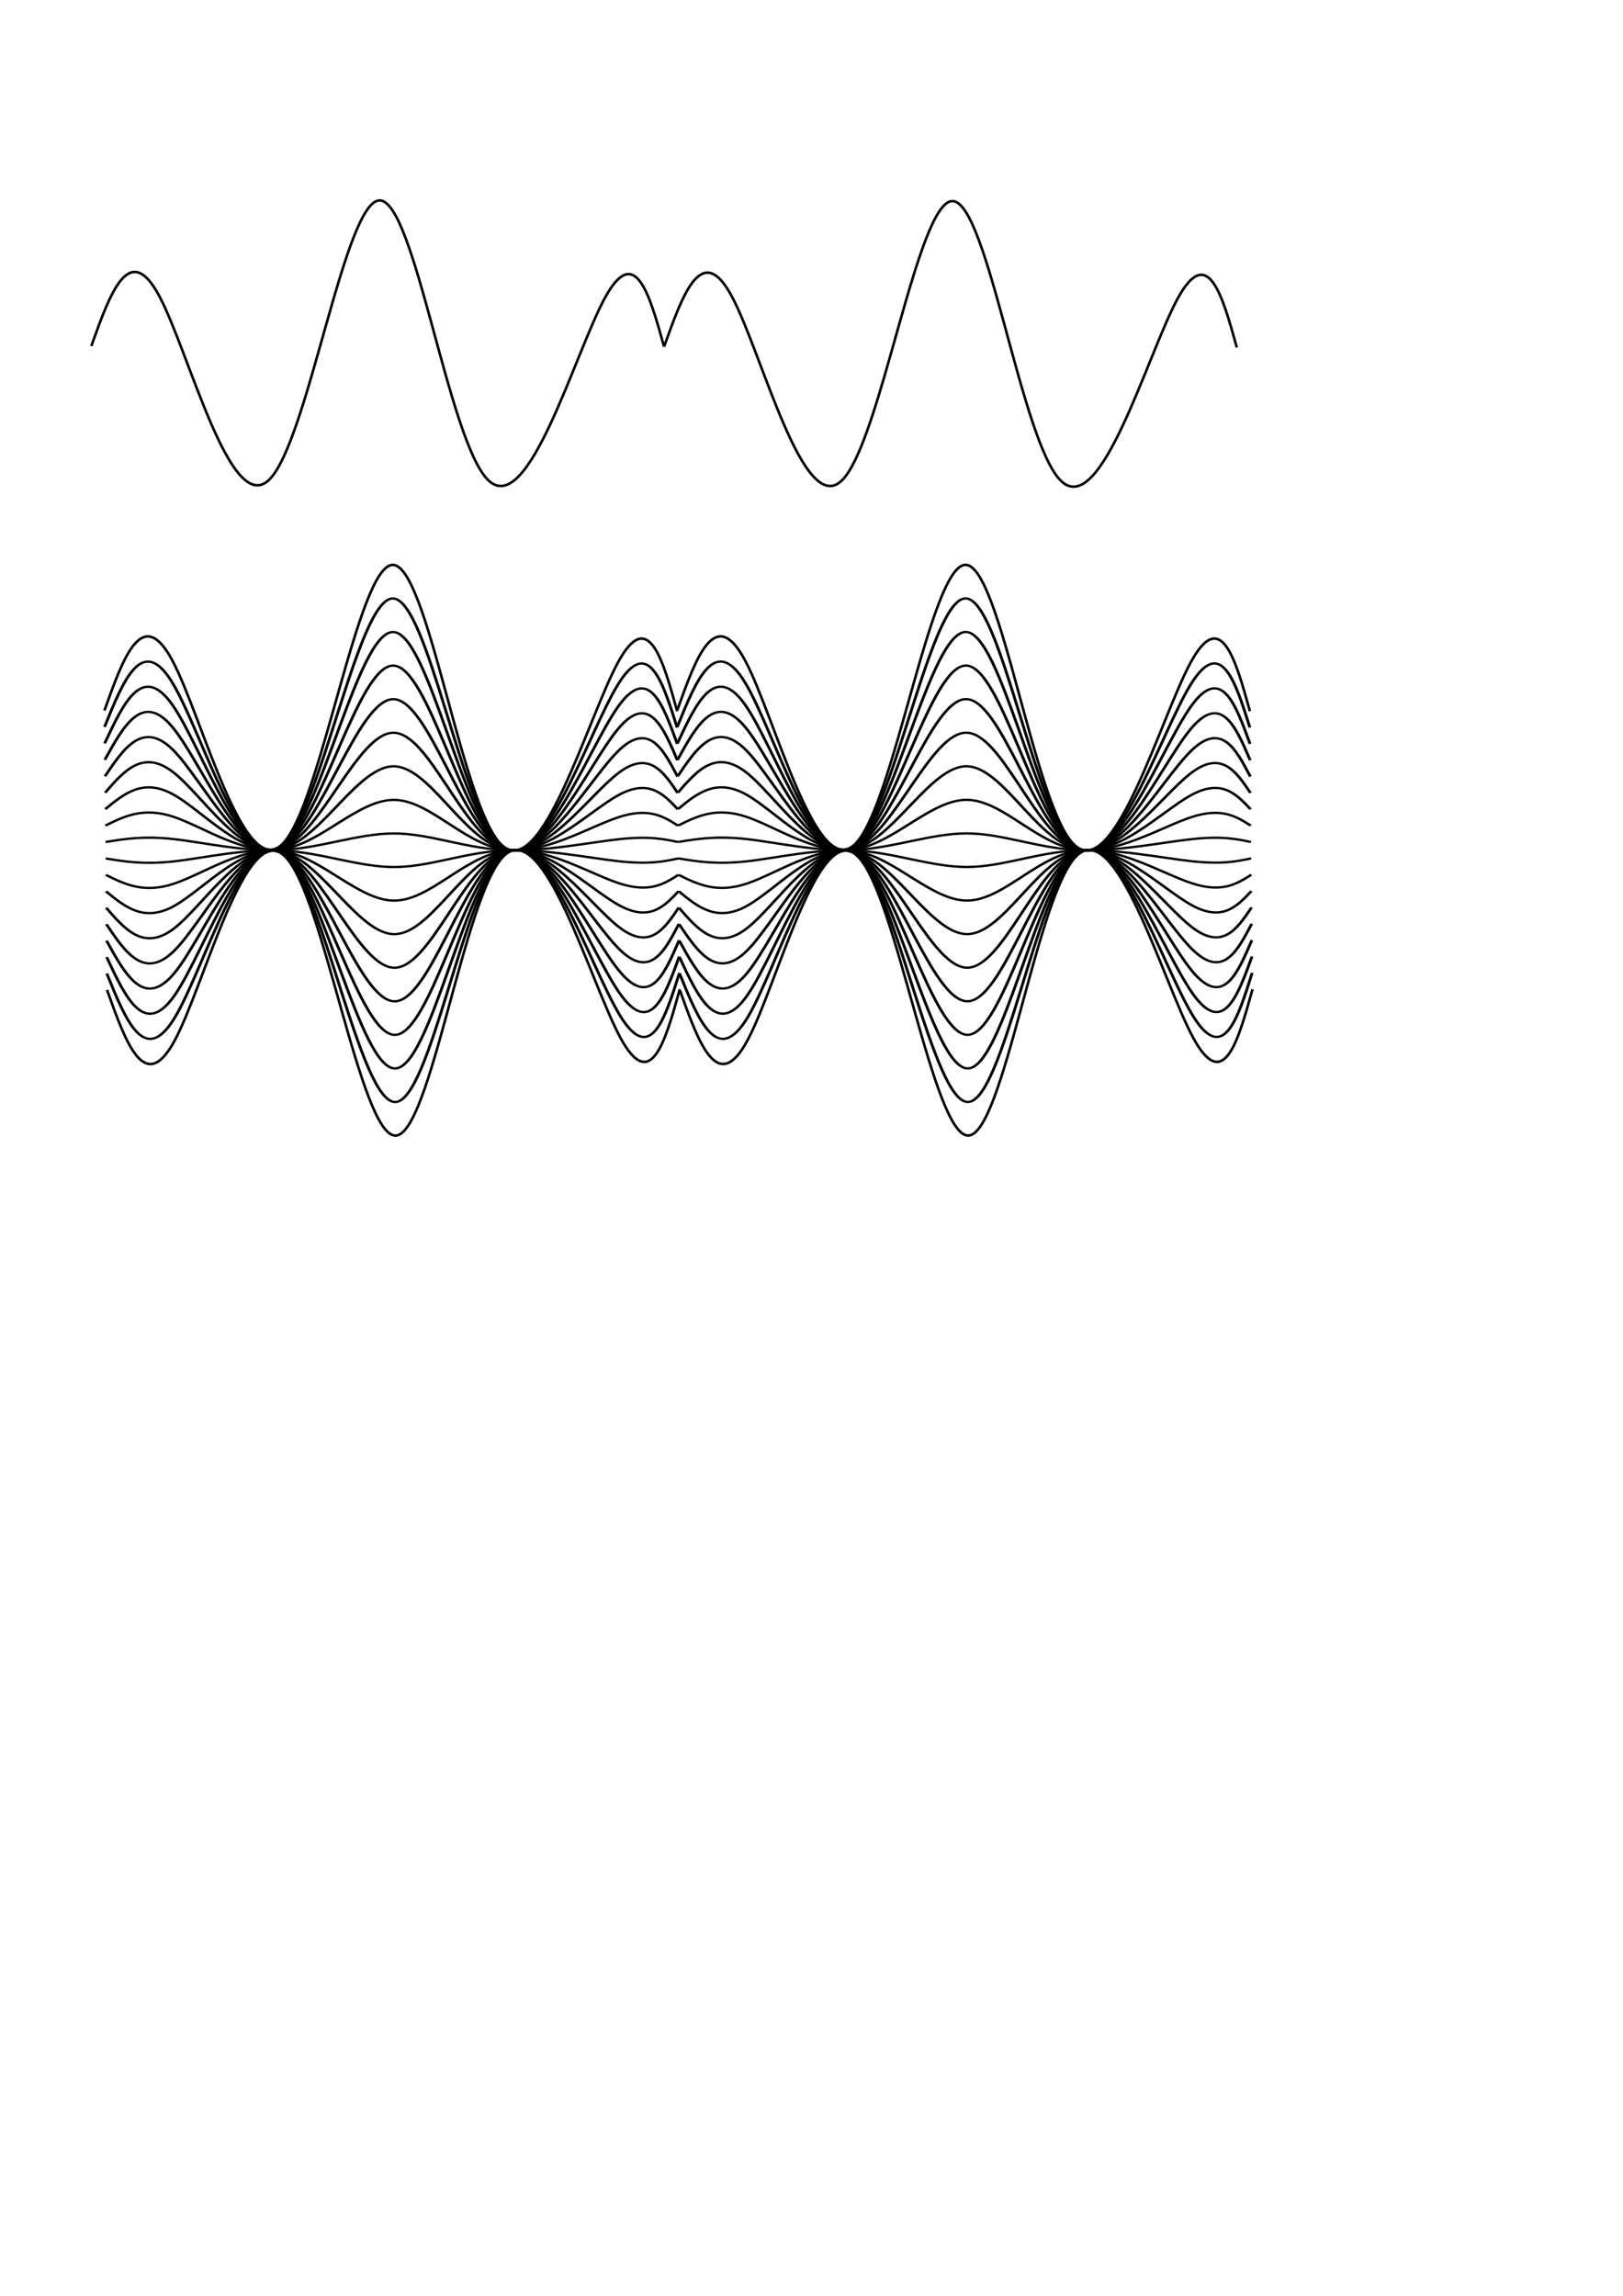 <?xml version="1.0" encoding="UTF-8" standalone="no"?>
<!-- Created with Inkscape (http://www.inkscape.org/) -->

<svg
   xmlns:dc="http://purl.org/dc/elements/1.1/"
   xmlns:cc="http://creativecommons.org/ns#"
   xmlns:rdf="http://www.w3.org/1999/02/22-rdf-syntax-ns#"
   xmlns:svg="http://www.w3.org/2000/svg"
   xmlns="http://www.w3.org/2000/svg"
   xmlns:sodipodi="http://sodipodi.sourceforge.net/DTD/sodipodi-0.dtd"
   xmlns:inkscape="http://www.inkscape.org/namespaces/inkscape"
   width="210mm"
   height="297mm"
   viewBox="0 0 210 297"
   version="1.1"
   id="svg6265"
   inkscape:version="0.92.3 (2405546, 2018-03-11)"
   sodipodi:docname="part3.svg">
  <sodipodi:namedview
     id="base"
     pagecolor="#ffffff"
     bordercolor="#666666"
     borderopacity="1.0"
     inkscape:pageopacity="0.0"
     inkscape:pageshadow="2"
     inkscape:zoom="1.8"
     inkscape:cx="333.55639"
     inkscape:cy="797.63135"
     inkscape:document-units="mm"
     inkscape:current-layer="layer1"
     showgrid="false"
     inkscape:window-width="1920"
     inkscape:window-height="1080"
     inkscape:window-x="0"
     inkscape:window-y="0"
     inkscape:window-maximized="1"
     showguides="false" />
  <defs
     id="defs6259">
    <inkscape:path-effect
       effect="bspline"
       id="path-effect2474"
       is_visible="true"
       weight="33.333"
       steps="2"
       helper_size="0"
       apply_no_weight="true"
       apply_with_weight="true"
       only_selected="false" />
    <inkscape:path-effect
       only_selected="false"
       apply_with_weight="true"
       apply_no_weight="true"
       helper_size="0"
       steps="2"
       weight="33.333"
       is_visible="true"
       id="path-effect7040"
       effect="bspline" />
    <inkscape:path-effect
       effect="bspline"
       id="path-effect7036"
       is_visible="true"
       weight="33.333"
       steps="2"
       helper_size="0"
       apply_no_weight="true"
       apply_with_weight="true"
       only_selected="false" />
    <inkscape:path-effect
       effect="bspline"
       id="path-effect6826"
       is_visible="true"
       weight="33.333"
       steps="2"
       helper_size="0"
       apply_no_weight="true"
       apply_with_weight="true"
       only_selected="false" />
    <inkscape:path-effect
       effect="bspline"
       id="path-effect6822"
       is_visible="true"
       weight="33.333"
       steps="2"
       helper_size="0"
       apply_no_weight="true"
       apply_with_weight="true"
       only_selected="false" />
    <inkscape:path-effect
       only_selected="false"
       apply_with_weight="true"
       apply_no_weight="true"
       helper_size="0"
       steps="2"
       weight="33.333"
       is_visible="true"
       id="path-effect37999"
       effect="bspline" />
    <inkscape:path-effect
       only_selected="false"
       apply_with_weight="true"
       apply_no_weight="true"
       helper_size="0"
       steps="2"
       weight="33.333"
       is_visible="true"
       id="path-effect37999-4"
       effect="bspline" />
  </defs>
  <g
     id="layer1"
     inkscape:groupmode="layer"
     inkscape:label="Layer 1">
    <path
       sodipodi:nodetypes="ccccccc"
       inkscape:original-d="m 13.512481,91.916086 c 2.452844,-6.87266 4.904513,-13.743717 7.355017,-20.613231 5.318869,21.406207 10.636584,42.814065 15.953141,64.223485 4.731859,-31.22526 9.462548,-62.448841 14.192077,-93.670883 4.352017,31.222042 8.702867,62.445623 13.052572,93.670883 5.975251,-21.27022 11.948741,-42.536808 17.921386,-63.80287 1.878679,6.759582 3.756194,13.520707 5.632553,20.283432"
       inkscape:path-effect="#path-effect37999"
       inkscape:connector-curvature="0"
       id="path37997"
       d="m 13.512,91.916 c 2.452,-6.873 4.904,-13.744 8.788,-6.475 3.884,7.269 9.202,28.676 14.226,23.768 5.024,-4.908 9.755,-36.132 14.296,-36.132 4.541,1.63e-4 8.891,31.224 14.054,36.201 5.163,4.977 11.136,-16.289 15.062,-23.542 3.925,-7.253 5.803,-0.492 7.681,6.27"
       style="fill:none;stroke:#000000;stroke-width:0.332;stroke-linecap:butt;stroke-linejoin:miter;stroke-miterlimit:4;stroke-dasharray:none;stroke-opacity:1" />
    <path
       style="fill:none;stroke:#000000;stroke-width:0.332;stroke-linecap:butt;stroke-linejoin:miter;stroke-miterlimit:4;stroke-dasharray:none;stroke-opacity:1"
       d="m 13.849,128.069 c 2.452,6.873 4.904,13.744 8.788,6.475 3.884,-7.269 9.202,-28.676 14.226,-23.768 5.024,4.908 9.755,36.132 14.296,36.132 4.541,-1.6e-4 8.891,-31.224 14.054,-36.201 5.163,-4.977 11.136,16.289 15.062,23.542 3.925,7.253 5.803,0.492 7.681,-6.271"
       id="path6824"
       inkscape:connector-curvature="0"
       inkscape:path-effect="#path-effect6826"
       inkscape:original-d="m 13.849055,128.06881 c 2.452844,6.87266 4.904513,13.74371 7.355017,20.61322 5.318868,-21.4062 10.636584,-42.81407 15.95314,-64.223479 4.731859,31.225249 9.462548,62.448839 14.192078,93.670879 4.352017,-31.22204 8.702866,-62.44563 13.052571,-93.670879 5.975251,21.270209 11.948741,42.536819 17.921387,63.802869 1.878679,-6.75958 3.756193,-13.5207 5.632553,-20.28343"
       sodipodi:nodetypes="ccccccc" />
    <g
       id="g6976"
       transform="matrix(1.259,0,0,1,-17.154,40.633)">
      <path
         id="path6944"
         style="fill:none;stroke:#000000;stroke-width:0.296;stroke-linecap:butt;stroke-linejoin:miter;stroke-miterlimit:4;stroke-dasharray:none;stroke-opacity:1"
         d="m 24.368,53.41 c 1.947,-6.064 3.894,-12.127 6.979,-5.714 8.8e-5,2.09e-4 1.77e-4,4.18e-4 2.66e-4,6.27e-4 3.084,6.414 7.307,25.302 11.297,20.971 1.14e-4,-1.41e-4 2.29e-4,-2.81e-4 3.44e-4,-4.23e-4 3.99,-4.332 7.746,-31.88 11.352,-31.88 2.07e-4,0 4.14e-4,1e-6 6.21e-4,1e-6 3.605,0.004 7.06,27.551 11.16,31.942 7e-6,-9e-6 1.4e-5,-1.8e-5 2.2e-5,-2.7e-5 4.1,4.392 8.843,-14.373 11.96,-20.773 8.9e-5,-2.08e-4 1.79e-4,-4.16e-4 2.68e-4,-6.24e-4 3.117,-6.399 4.608,-0.433 6.099,5.533"
         inkscape:connector-curvature="0" />
      <path
         id="path6946"
         style="fill:none;stroke:#000000;stroke-width:0.296;stroke-linecap:butt;stroke-linejoin:miter;stroke-miterlimit:4;stroke-dasharray:none;stroke-opacity:1"
         d="m 24.383,55.537 c 1.947,-5.256 3.894,-10.51 6.979,-4.952 8.3e-5,1.96e-4 1.66e-4,3.92e-4 2.49e-4,5.88e-4 3.084,5.559 7.307,21.928 11.297,18.175 1.07e-4,-1.32e-4 2.14e-4,-2.64e-4 3.22e-4,-3.97e-4 3.99,-3.755 7.746,-27.63 11.352,-27.63 1.94e-4,0 3.88e-4,0 5.82e-4,0 3.605,0.003 7.06,23.877 11.16,27.683 1.4e-5,-1.8e-5 2.9e-5,-3.6e-5 4.4e-5,-5.4e-5 4.1,3.806 8.843,-12.456 11.96,-18.003 8.3e-5,-1.95e-4 1.67e-4,-3.91e-4 2.51e-4,-5.86e-4 3.117,-5.545 4.608,-0.375 6.099,4.796"
         inkscape:connector-curvature="0" />
      <path
         id="path6948"
         style="fill:none;stroke:#000000;stroke-width:0.296;stroke-linecap:butt;stroke-linejoin:miter;stroke-miterlimit:4;stroke-dasharray:none;stroke-opacity:1"
         d="m 24.399,57.663 c 1.947,-4.447 3.894,-8.893 6.979,-4.19 7.8e-5,1.82e-4 1.55e-4,3.65e-4 2.33e-4,5.48e-4 3.084,4.704 7.307,18.555 11.297,15.379 1.01e-4,-1.23e-4 2.01e-4,-2.46e-4 3.01e-4,-3.7e-4 3.99,-3.177 7.746,-23.379 11.352,-23.379 1.82e-4,0 3.63e-4,0 5.44e-4,1e-6 3.605,0.003 7.06,20.204 11.16,23.424 2.2e-5,-2.7e-5 4.4e-5,-5.4e-5 6.7e-5,-8.1e-5 4.1,3.221 8.843,-10.54 11.96,-15.233 7.9e-5,-1.82e-4 1.57e-4,-3.64e-4 2.35e-4,-5.46e-4 3.117,-4.692 4.608,-0.318 6.099,4.058"
         inkscape:connector-curvature="0" />
      <path
         id="path6950"
         style="fill:none;stroke:#000000;stroke-width:0.296;stroke-linecap:butt;stroke-linejoin:miter;stroke-miterlimit:4;stroke-dasharray:none;stroke-opacity:1"
         d="m 24.415,59.79 c 1.947,-3.639 3.894,-7.276 6.979,-3.428 7.2e-5,1.7e-4 1.44e-4,3.39e-4 2.16e-4,5.09e-4 3.084,3.849 7.307,15.181 11.297,12.583 9.3e-5,-1.15e-4 1.86e-4,-2.29e-4 2.79e-4,-3.44e-4 3.99,-2.6 7.746,-19.128 11.352,-19.128 1.68e-4,0 3.37e-4,0 5.05e-4,0 3.605,0.003 7.06,16.53 11.16,19.165 2.9e-5,-3.6e-5 5.9e-5,-7.1e-5 8.8e-5,-1.07e-4 4.1,2.636 8.843,-8.624 11.96,-12.463 7.3e-5,-1.69e-4 1.46e-4,-3.39e-4 2.18e-4,-5.08e-4 3.117,-3.839 4.608,-0.26 6.099,3.32"
         inkscape:connector-curvature="0" />
      <path
         id="path6952"
         style="fill:none;stroke:#000000;stroke-width:0.296;stroke-linecap:butt;stroke-linejoin:miter;stroke-miterlimit:4;stroke-dasharray:none;stroke-opacity:1"
         d="m 24.431,61.916 c 1.947,-2.83 3.894,-5.659 6.979,-2.666 6.6e-5,1.57e-4 1.33e-4,3.13e-4 1.99e-4,4.7e-4 3.084,2.993 7.307,11.807 11.297,9.786 8.6e-5,-1.05e-4 1.72e-4,-2.11e-4 2.58e-4,-3.17e-4 3.99,-2.022 7.746,-14.877 11.352,-14.877 1.55e-4,0 3.11e-4,0 4.66e-4,0 3.605,0.003 7.06,12.857 11.16,14.906 3.7e-5,-4.4e-5 7.3e-5,-8.9e-5 1.1e-4,-1.34e-4 4.1,2.05 8.843,-6.707 11.96,-9.694 6.7e-5,-1.56e-4 1.34e-4,-3.12e-4 2.01e-4,-4.68e-4 3.117,-2.986 4.608,-0.202 6.099,2.582"
         inkscape:connector-curvature="0" />
      <path
         id="path6954"
         style="fill:none;stroke:#000000;stroke-width:0.296;stroke-linecap:butt;stroke-linejoin:miter;stroke-miterlimit:4;stroke-dasharray:none;stroke-opacity:1"
         d="m 24.446,64.043 c 1.947,-2.021 3.894,-4.042 6.979,-1.905 6e-5,1.44e-4 1.21e-4,2.87e-4 1.82e-4,4.31e-4 3.084,2.138 7.307,8.434 11.297,6.99 7.8e-5,-9.7e-5 1.57e-4,-1.94e-4 2.36e-4,-2.91e-4 3.99,-1.444 7.746,-10.627 11.352,-10.627 1.42e-4,0 2.84e-4,10e-7 4.27e-4,10e-7 3.605,0.003 7.06,9.184 11.16,10.647 4.4e-5,-5.4e-5 8.8e-5,-1.07e-4 1.32e-4,-1.61e-4 4.1,1.465 8.843,-4.791 11.96,-6.924 6.1e-5,-1.43e-4 1.23e-4,-2.87e-4 1.84e-4,-4.3e-4 3.117,-2.133 4.608,-0.144 6.099,1.845"
         inkscape:connector-curvature="0" />
      <path
         id="path6956"
         style="fill:none;stroke:#000000;stroke-width:0.296;stroke-linecap:butt;stroke-linejoin:miter;stroke-miterlimit:4;stroke-dasharray:none;stroke-opacity:1"
         d="m 24.462,66.17 c 1.947,-1.213 3.894,-2.425 6.979,-1.143 5.6e-5,1.3e-4 1.11e-4,2.61e-4 1.66e-4,3.91e-4 3.084,1.283 7.307,5.06 11.297,4.194 7.2e-5,-8.8e-5 1.44e-4,-1.76e-4 2.15e-4,-2.64e-4 3.99,-0.867 7.746,-6.376 11.352,-6.376 1.3e-4,0 2.59e-4,0 3.89e-4,0 3.605,0.002 7.06,5.51 11.16,6.388 5.2e-5,-6.2e-5 1.03e-4,-1.25e-4 1.55e-4,-1.88e-4 4.1,0.879 8.843,-2.874 11.96,-4.154 5.6e-5,-1.3e-4 1.12e-4,-2.6e-4 1.68e-4,-3.9e-4 3.117,-1.279 4.608,-0.086 6.099,1.107"
         inkscape:connector-curvature="0" />
      <path
         id="path6958"
         style="fill:none;stroke:#000000;stroke-width:0.296;stroke-linecap:butt;stroke-linejoin:miter;stroke-miterlimit:4;stroke-dasharray:none;stroke-opacity:1"
         d="m 24.478,68.296 c 1.947,-0.404 3.894,-0.808 6.979,-0.381 5e-5,1.17e-4 1e-4,2.35e-4 1.5e-4,3.52e-4 3.084,0.428 7.307,1.686 11.297,1.398 6.5e-5,-8e-5 1.29e-4,-1.59e-4 1.94e-4,-2.38e-4 3.99,-0.289 7.746,-2.125 11.352,-2.125 1.17e-4,0 2.33e-4,0 3.5e-4,0 3.605,0.002 7.06,1.837 11.16,2.129 5.9e-5,-7.1e-5 1.18e-4,-1.43e-4 1.77e-4,-2.14e-4 4.1,0.294 8.843,-0.958 11.96,-1.385 5e-5,-1.17e-4 1.01e-4,-2.35e-4 1.51e-4,-3.52e-4 3.117,-0.426 4.608,-0.028 6.099,0.369"
         inkscape:connector-curvature="0" />
      <path
         id="path6960"
         style="fill:none;stroke:#000000;stroke-width:0.296;stroke-linecap:butt;stroke-linejoin:miter;stroke-miterlimit:4;stroke-dasharray:none;stroke-opacity:1"
         d="m 24.493,70.423 c 1.947,0.404 3.894,0.808 6.979,0.381 4.4e-5,1.05e-4 8.8e-5,2.09e-4 1.33e-4,3.13e-4 3.084,-0.427 7.307,-1.687 11.297,-1.398 5.7e-5,-7e-5 1.14e-4,-1.41e-4 1.72e-4,-2.11e-4 3.99,0.288 7.746,2.126 11.352,2.126 1.03e-4,0 2.07e-4,0 3.11e-4,0 3.605,0.002 7.06,-1.837 11.16,-2.129 6.6e-5,-8.1e-5 1.32e-4,-1.61e-4 1.99e-4,-2.42e-4 4.1,-0.292 8.843,0.959 11.96,1.385 4.5e-5,-1.04e-4 8.9e-5,-2.08e-4 1.34e-4,-3.12e-4 3.117,0.427 4.608,0.029 6.099,-0.369"
         inkscape:connector-curvature="0" />
      <path
         id="path6962"
         style="fill:none;stroke:#000000;stroke-width:0.296;stroke-linecap:butt;stroke-linejoin:miter;stroke-miterlimit:4;stroke-dasharray:none;stroke-opacity:1"
         d="m 24.509,72.55 c 1.947,1.213 3.894,2.425 6.979,1.143 3.8e-5,9.2e-5 7.7e-5,1.83e-4 1.16e-4,2.74e-4 3.084,-1.282 7.307,-5.061 11.297,-4.195 5e-5,-6.2e-5 10e-5,-1.24e-4 1.5e-4,-1.85e-4 3.99,0.866 7.746,6.376 11.352,6.376 9e-5,0 1.81e-4,0 2.71e-4,0 3.606,0.002 7.06,-5.51 11.16,-6.388 7.3e-5,-8.9e-5 1.47e-4,-1.79e-4 2.2e-4,-2.68e-4 4.1,-0.877 8.843,2.875 11.96,4.155 3.9e-5,-9.1e-5 7.8e-5,-1.83e-4 1.17e-4,-2.74e-4 3.117,1.28 4.608,0.087 6.099,-1.106"
         inkscape:connector-curvature="0" />
      <path
         id="path6964"
         style="fill:none;stroke:#000000;stroke-width:0.296;stroke-linecap:butt;stroke-linejoin:miter;stroke-miterlimit:4;stroke-dasharray:none;stroke-opacity:1"
         d="m 24.525,74.676 c 1.947,2.021 3.894,4.042 6.979,1.905 3.4e-5,7.8e-5 6.7e-5,1.56e-4 10e-5,2.34e-4 3.084,-2.138 7.307,-8.435 11.297,-6.991 4.3e-5,-5.3e-5 8.6e-5,-1.06e-4 1.29e-4,-1.58e-4 3.99,1.443 7.746,10.627 11.352,10.627 7.8e-5,0 1.56e-4,0 2.33e-4,0 3.606,0.001 7.06,-9.183 11.16,-10.647 8.1e-5,-9.8e-5 1.62e-4,-1.96e-4 2.43e-4,-2.95e-4 4.1,-1.463 8.843,4.791 11.96,6.924 3.4e-5,-7.8e-5 6.8e-5,-1.56e-4 1.01e-4,-2.34e-4 3.117,2.134 4.608,0.145 6.099,-1.844"
         inkscape:connector-curvature="0" />
      <path
         id="path6966"
         style="fill:none;stroke:#000000;stroke-width:0.296;stroke-linecap:butt;stroke-linejoin:miter;stroke-miterlimit:4;stroke-dasharray:none;stroke-opacity:1"
         d="m 24.541,76.803 c 1.947,2.83 3.894,5.659 6.979,2.666 2.8e-5,6.5e-5 5.6e-5,1.3e-4 8.3e-5,1.96e-4 3.084,-2.993 7.307,-11.808 11.297,-9.787 3.6e-5,-4.4e-5 7.2e-5,-8.8e-5 1.08e-4,-1.33e-4 3.99,2.021 7.746,14.878 11.352,14.878 6.5e-5,0 1.3e-4,0 1.94e-4,0 3.606,0.001 7.06,-12.857 11.16,-14.906 8.8e-5,-1.08e-4 1.77e-4,-2.15e-4 2.65e-4,-3.22e-4 4.1,-2.048 8.843,6.708 11.96,9.694 2.8e-5,-6.5e-5 5.6e-5,-1.31e-4 8.4e-5,-1.96e-4 3.117,2.987 4.608,0.203 6.099,-2.582"
         inkscape:connector-curvature="0" />
      <path
         id="path6968"
         style="fill:none;stroke:#000000;stroke-width:0.296;stroke-linecap:butt;stroke-linejoin:miter;stroke-miterlimit:4;stroke-dasharray:none;stroke-opacity:1"
         d="m 24.556,78.929 c 1.947,3.639 3.894,7.276 6.979,3.428 2.2e-5,5.2e-5 4.4e-5,1.04e-4 6.6e-5,1.57e-4 3.084,-3.848 7.307,-15.182 11.297,-12.583 2.9e-5,-3.5e-5 5.7e-5,-7e-5 8.6e-5,-1.06e-4 3.99,2.598 7.746,19.129 11.352,19.129 5.2e-5,0 1.04e-4,0 1.55e-4,0 3.606,8.45e-4 7.06,-16.53 11.16,-19.165 9.6e-5,-1.16e-4 1.91e-4,-2.32e-4 2.87e-4,-3.49e-4 4.1,-2.634 8.843,8.624 11.96,12.464 2.2e-5,-5.2e-5 4.5e-5,-1.04e-4 6.7e-5,-1.56e-4 3.117,3.84 4.608,0.261 6.099,-3.32"
         inkscape:connector-curvature="0" />
      <path
         id="path6970"
         style="fill:none;stroke:#000000;stroke-width:0.296;stroke-linecap:butt;stroke-linejoin:miter;stroke-miterlimit:4;stroke-dasharray:none;stroke-opacity:1"
         d="m 24.572,81.056 c 1.947,4.447 3.894,8.893 6.979,4.19 1.6e-5,3.9e-5 3.3e-5,7.9e-5 5e-5,1.18e-4 3.084,-4.703 7.307,-18.555 11.297,-15.38 2.1e-5,-2.7e-5 4.3e-5,-5.3e-5 6.4e-5,-8e-5 3.99,3.176 7.746,23.379 11.352,23.379 3.9e-5,0 7.7e-5,0 1.16e-4,0 3.606,6.08e-4 7.061,-20.204 11.16,-23.424 1.03e-4,-1.25e-4 2.06e-4,-2.5e-4 3.09e-4,-3.75e-4 4.1,-3.219 8.843,10.541 11.96,15.234 1.6e-5,-3.9e-5 3.3e-5,-7.9e-5 5e-5,-1.18e-4 3.117,4.693 4.608,0.318 6.099,-4.057"
         inkscape:connector-curvature="0" />
      <path
         id="path6972"
         style="fill:none;stroke:#000000;stroke-width:0.296;stroke-linecap:butt;stroke-linejoin:miter;stroke-miterlimit:4;stroke-dasharray:none;stroke-opacity:1"
         d="m 24.588,83.183 c 1.947,5.256 3.894,10.51 6.979,4.952 1.2e-5,2.6e-5 2.3e-5,5.2e-5 3.4e-5,7.8e-5 3.084,-5.558 7.307,-21.929 11.297,-18.176 1.5e-5,-1.8e-5 2.9e-5,-3.5e-5 4.3e-5,-5.3e-5 3.99,3.753 7.746,27.63 11.352,27.63 2.6e-5,0 5.2e-5,0 7.8e-5,0 3.606,3.73e-4 7.061,-23.877 11.16,-27.683 1.11e-4,-1.34e-4 2.21e-4,-2.68e-4 3.32e-4,-4.02e-4 4.1,-3.805 8.843,12.457 11.96,18.003 1.2e-5,-2.6e-5 2.3e-5,-5.2e-5 3.4e-5,-7.8e-5 3.117,5.547 4.608,0.376 6.099,-4.795"
         inkscape:connector-curvature="0" />
      <path
         id="path6974"
         style="fill:none;stroke:#000000;stroke-width:0.296;stroke-linecap:butt;stroke-linejoin:miter;stroke-miterlimit:4;stroke-dasharray:none;stroke-opacity:1"
         d="m 24.604,85.309 c 1.947,6.064 3.894,12.127 6.979,5.714 6e-6,1.3e-5 1.1e-5,2.6e-5 1.7e-5,3.9e-5 3.084,-6.413 7.307,-25.303 11.297,-20.972 7e-6,-9e-6 1.5e-5,-1.8e-5 2.2e-5,-2.7e-5 3.99,4.331 7.746,31.881 11.352,31.881 1.3e-5,0 2.6e-5,0 3.9e-5,0 3.606,1.3e-4 7.061,-27.55 11.16,-31.942 1.18e-4,-1.43e-4 2.36e-4,-2.86e-4 3.54e-4,-4.29e-4 4.1,-4.39 8.843,14.373 11.96,20.773 6e-6,-1.3e-5 1.1e-5,-2.7e-5 1.7e-5,-4e-5 3.117,6.4 4.608,0.434 6.099,-5.533"
         inkscape:connector-curvature="0" />
    </g>
    <path
       style="fill:none;stroke:#000000;stroke-width:0.332;stroke-linecap:butt;stroke-linejoin:miter;stroke-miterlimit:4;stroke-dasharray:none;stroke-opacity:1"
       d="m 87.619,91.911 c 2.452,-6.873 4.904,-13.744 8.788,-6.475 3.884,7.269 9.202,28.676 14.226,23.768 5.024,-4.908 9.755,-36.132 14.296,-36.132 4.541,1.62e-4 8.891,31.224 14.054,36.201 5.163,4.977 11.136,-16.289 15.062,-23.542 3.925,-7.253 5.803,-0.492 7.681,6.271"
       id="path7034"
       inkscape:connector-curvature="0"
       inkscape:path-effect="#path-effect7036"
       inkscape:original-d="m 87.619227,91.910744 c 2.452847,-6.87266 4.904517,-13.743717 7.355018,-20.613231 5.318865,21.406209 10.636575,42.814067 15.953135,64.223487 4.73186,-31.22526 9.46254,-62.448843 14.19208,-93.670885 4.35202,31.222042 8.70287,62.445625 13.05257,93.670885 5.97525,-21.27022 11.94875,-42.536818 17.92139,-63.802872 1.87868,6.759582 3.75619,13.520707 5.63255,20.283434"
       sodipodi:nodetypes="ccccccc" />
    <path
       sodipodi:nodetypes="ccccccc"
       inkscape:original-d="m 87.955801,128.06346 c 2.452843,6.87266 4.904513,13.74372 7.355014,20.61323 5.318865,-21.4062 10.636585,-42.81407 15.953135,-64.223481 4.73187,31.225251 9.46256,62.448841 14.19208,93.670881 4.35202,-31.22204 8.70287,-62.44563 13.05257,-93.670881 5.97525,21.270211 11.94875,42.536811 17.92139,63.802871 1.87868,-6.75958 3.7562,-13.52071 5.63256,-20.28344"
       inkscape:path-effect="#path-effect7040"
       inkscape:connector-curvature="0"
       id="path7038"
       d="m 87.956,128.063 c 2.452,6.873 4.904,13.744 8.788,6.475 3.884,-7.269 9.202,-28.676 14.226,-23.768 5.024,4.908 9.755,36.132 14.296,36.132 4.541,-1.6e-4 8.891,-31.224 14.054,-36.201 5.163,-4.977 11.136,16.289 15.062,23.542 3.925,7.253 5.803,0.492 7.681,-6.271"
       style="fill:none;stroke:#000000;stroke-width:0.332;stroke-linecap:butt;stroke-linejoin:miter;stroke-miterlimit:4;stroke-dasharray:none;stroke-opacity:1" />
    <g
       id="g7074"
       transform="matrix(1.259,0,0,1,56.953,40.627)">
      <path
         d="m 24.368,53.41 c 1.947,-6.064 3.894,-12.127 6.979,-5.714 8.8e-5,2.09e-4 1.77e-4,4.18e-4 2.66e-4,6.27e-4 3.084,6.414 7.307,25.302 11.297,20.971 1.14e-4,-1.41e-4 2.29e-4,-2.81e-4 3.44e-4,-4.23e-4 3.99,-4.332 7.746,-31.88 11.352,-31.88 2.07e-4,0 4.14e-4,1e-6 6.21e-4,1e-6 3.605,0.004 7.06,27.551 11.16,31.942 7e-6,-9e-6 1.4e-5,-1.8e-5 2.2e-5,-2.7e-5 4.1,4.392 8.843,-14.373 11.96,-20.773 8.9e-5,-2.08e-4 1.79e-4,-4.16e-4 2.68e-4,-6.24e-4 3.117,-6.399 4.608,-0.433 6.099,5.533"
         style="fill:none;stroke:#000000;stroke-width:0.296;stroke-linecap:butt;stroke-linejoin:miter;stroke-miterlimit:4;stroke-dasharray:none;stroke-opacity:1"
         id="path7042"
         inkscape:connector-curvature="0" />
      <path
         d="m 24.383,55.537 c 1.947,-5.256 3.894,-10.51 6.979,-4.952 8.3e-5,1.96e-4 1.66e-4,3.92e-4 2.49e-4,5.88e-4 3.084,5.559 7.307,21.928 11.297,18.175 1.07e-4,-1.32e-4 2.14e-4,-2.64e-4 3.22e-4,-3.97e-4 3.99,-3.755 7.746,-27.63 11.352,-27.63 1.94e-4,0 3.88e-4,0 5.82e-4,0 3.605,0.003 7.06,23.877 11.16,27.683 1.4e-5,-1.8e-5 2.9e-5,-3.6e-5 4.4e-5,-5.4e-5 4.1,3.806 8.843,-12.456 11.96,-18.003 8.3e-5,-1.95e-4 1.67e-4,-3.91e-4 2.51e-4,-5.86e-4 3.117,-5.545 4.608,-0.375 6.099,4.796"
         style="fill:none;stroke:#000000;stroke-width:0.296;stroke-linecap:butt;stroke-linejoin:miter;stroke-miterlimit:4;stroke-dasharray:none;stroke-opacity:1"
         id="path7044"
         inkscape:connector-curvature="0" />
      <path
         d="m 24.399,57.663 c 1.947,-4.447 3.894,-8.893 6.979,-4.19 7.8e-5,1.82e-4 1.55e-4,3.65e-4 2.33e-4,5.48e-4 3.084,4.704 7.307,18.555 11.297,15.379 1.01e-4,-1.23e-4 2.01e-4,-2.46e-4 3.01e-4,-3.7e-4 3.99,-3.177 7.746,-23.379 11.352,-23.379 1.82e-4,0 3.63e-4,0 5.44e-4,1e-6 3.605,0.003 7.06,20.204 11.16,23.424 2.2e-5,-2.7e-5 4.4e-5,-5.4e-5 6.7e-5,-8.1e-5 4.1,3.221 8.843,-10.54 11.96,-15.233 7.9e-5,-1.82e-4 1.57e-4,-3.64e-4 2.35e-4,-5.46e-4 3.117,-4.692 4.608,-0.318 6.099,4.058"
         style="fill:none;stroke:#000000;stroke-width:0.296;stroke-linecap:butt;stroke-linejoin:miter;stroke-miterlimit:4;stroke-dasharray:none;stroke-opacity:1"
         id="path7046"
         inkscape:connector-curvature="0" />
      <path
         d="m 24.415,59.79 c 1.947,-3.639 3.894,-7.276 6.979,-3.428 7.2e-5,1.7e-4 1.44e-4,3.39e-4 2.16e-4,5.09e-4 3.084,3.849 7.307,15.181 11.297,12.583 9.3e-5,-1.15e-4 1.86e-4,-2.29e-4 2.79e-4,-3.44e-4 3.99,-2.6 7.746,-19.128 11.352,-19.128 1.68e-4,0 3.37e-4,0 5.05e-4,0 3.605,0.003 7.06,16.53 11.16,19.165 2.9e-5,-3.6e-5 5.9e-5,-7.1e-5 8.8e-5,-1.07e-4 4.1,2.636 8.843,-8.624 11.96,-12.463 7.3e-5,-1.69e-4 1.46e-4,-3.39e-4 2.18e-4,-5.08e-4 3.117,-3.839 4.608,-0.26 6.099,3.32"
         style="fill:none;stroke:#000000;stroke-width:0.296;stroke-linecap:butt;stroke-linejoin:miter;stroke-miterlimit:4;stroke-dasharray:none;stroke-opacity:1"
         id="path7048"
         inkscape:connector-curvature="0" />
      <path
         d="m 24.431,61.916 c 1.947,-2.83 3.894,-5.659 6.979,-2.666 6.6e-5,1.57e-4 1.33e-4,3.13e-4 1.99e-4,4.7e-4 3.084,2.993 7.307,11.807 11.297,9.786 8.6e-5,-1.05e-4 1.72e-4,-2.11e-4 2.58e-4,-3.17e-4 3.99,-2.022 7.746,-14.877 11.352,-14.877 1.55e-4,0 3.11e-4,0 4.66e-4,0 3.605,0.003 7.06,12.857 11.16,14.906 3.7e-5,-4.4e-5 7.3e-5,-8.9e-5 1.1e-4,-1.34e-4 4.1,2.05 8.843,-6.707 11.96,-9.694 6.7e-5,-1.56e-4 1.34e-4,-3.12e-4 2.01e-4,-4.68e-4 3.117,-2.986 4.608,-0.202 6.099,2.582"
         style="fill:none;stroke:#000000;stroke-width:0.296;stroke-linecap:butt;stroke-linejoin:miter;stroke-miterlimit:4;stroke-dasharray:none;stroke-opacity:1"
         id="path7050"
         inkscape:connector-curvature="0" />
      <path
         d="m 24.446,64.043 c 1.947,-2.021 3.894,-4.042 6.979,-1.905 6e-5,1.44e-4 1.21e-4,2.87e-4 1.82e-4,4.31e-4 3.084,2.138 7.307,8.434 11.297,6.99 7.8e-5,-9.7e-5 1.57e-4,-1.94e-4 2.36e-4,-2.91e-4 3.99,-1.444 7.746,-10.627 11.352,-10.627 1.42e-4,0 2.84e-4,10e-7 4.27e-4,10e-7 3.605,0.003 7.06,9.184 11.16,10.647 4.4e-5,-5.4e-5 8.8e-5,-1.07e-4 1.32e-4,-1.61e-4 4.1,1.465 8.843,-4.791 11.96,-6.924 6.1e-5,-1.43e-4 1.23e-4,-2.87e-4 1.84e-4,-4.3e-4 3.117,-2.133 4.608,-0.144 6.099,1.845"
         style="fill:none;stroke:#000000;stroke-width:0.296;stroke-linecap:butt;stroke-linejoin:miter;stroke-miterlimit:4;stroke-dasharray:none;stroke-opacity:1"
         id="path7052"
         inkscape:connector-curvature="0" />
      <path
         d="m 24.462,66.17 c 1.947,-1.213 3.894,-2.425 6.979,-1.143 5.6e-5,1.3e-4 1.11e-4,2.61e-4 1.66e-4,3.91e-4 3.084,1.283 7.307,5.06 11.297,4.194 7.2e-5,-8.8e-5 1.44e-4,-1.76e-4 2.15e-4,-2.64e-4 3.99,-0.867 7.746,-6.376 11.352,-6.376 1.3e-4,0 2.59e-4,0 3.89e-4,0 3.605,0.002 7.06,5.51 11.16,6.388 5.2e-5,-6.2e-5 1.03e-4,-1.25e-4 1.55e-4,-1.88e-4 4.1,0.879 8.843,-2.874 11.96,-4.154 5.6e-5,-1.3e-4 1.12e-4,-2.6e-4 1.68e-4,-3.9e-4 3.117,-1.279 4.608,-0.086 6.099,1.107"
         style="fill:none;stroke:#000000;stroke-width:0.296;stroke-linecap:butt;stroke-linejoin:miter;stroke-miterlimit:4;stroke-dasharray:none;stroke-opacity:1"
         id="path7054"
         inkscape:connector-curvature="0" />
      <path
         d="m 24.478,68.296 c 1.947,-0.404 3.894,-0.808 6.979,-0.381 5e-5,1.17e-4 1e-4,2.35e-4 1.5e-4,3.52e-4 3.084,0.428 7.307,1.686 11.297,1.398 6.5e-5,-8e-5 1.29e-4,-1.59e-4 1.94e-4,-2.38e-4 3.99,-0.289 7.746,-2.125 11.352,-2.125 1.17e-4,0 2.33e-4,0 3.5e-4,0 3.605,0.002 7.06,1.837 11.16,2.129 5.9e-5,-7.1e-5 1.18e-4,-1.43e-4 1.77e-4,-2.14e-4 4.1,0.294 8.843,-0.958 11.96,-1.385 5e-5,-1.17e-4 1.01e-4,-2.35e-4 1.51e-4,-3.52e-4 3.117,-0.426 4.608,-0.028 6.099,0.369"
         style="fill:none;stroke:#000000;stroke-width:0.296;stroke-linecap:butt;stroke-linejoin:miter;stroke-miterlimit:4;stroke-dasharray:none;stroke-opacity:1"
         id="path7056"
         inkscape:connector-curvature="0" />
      <path
         d="m 24.493,70.423 c 1.947,0.404 3.894,0.808 6.979,0.381 4.4e-5,1.05e-4 8.8e-5,2.09e-4 1.33e-4,3.13e-4 3.084,-0.427 7.307,-1.687 11.297,-1.398 5.7e-5,-7e-5 1.14e-4,-1.41e-4 1.72e-4,-2.11e-4 3.99,0.288 7.746,2.126 11.352,2.126 1.03e-4,0 2.07e-4,0 3.11e-4,0 3.605,0.002 7.06,-1.837 11.16,-2.129 6.6e-5,-8.1e-5 1.32e-4,-1.61e-4 1.99e-4,-2.42e-4 4.1,-0.292 8.843,0.959 11.96,1.385 4.5e-5,-1.04e-4 8.9e-5,-2.08e-4 1.34e-4,-3.12e-4 3.117,0.427 4.608,0.029 6.099,-0.369"
         style="fill:none;stroke:#000000;stroke-width:0.296;stroke-linecap:butt;stroke-linejoin:miter;stroke-miterlimit:4;stroke-dasharray:none;stroke-opacity:1"
         id="path7058"
         inkscape:connector-curvature="0" />
      <path
         d="m 24.509,72.55 c 1.947,1.213 3.894,2.425 6.979,1.143 3.8e-5,9.2e-5 7.7e-5,1.83e-4 1.16e-4,2.74e-4 3.084,-1.282 7.307,-5.061 11.297,-4.195 5e-5,-6.2e-5 10e-5,-1.24e-4 1.5e-4,-1.85e-4 3.99,0.866 7.746,6.376 11.352,6.376 9e-5,0 1.81e-4,0 2.71e-4,0 3.606,0.002 7.06,-5.51 11.16,-6.388 7.3e-5,-8.9e-5 1.47e-4,-1.79e-4 2.2e-4,-2.68e-4 4.1,-0.877 8.843,2.875 11.96,4.155 3.9e-5,-9.1e-5 7.8e-5,-1.83e-4 1.17e-4,-2.74e-4 3.117,1.28 4.608,0.087 6.099,-1.106"
         style="fill:none;stroke:#000000;stroke-width:0.296;stroke-linecap:butt;stroke-linejoin:miter;stroke-miterlimit:4;stroke-dasharray:none;stroke-opacity:1"
         id="path7060"
         inkscape:connector-curvature="0" />
      <path
         d="m 24.525,74.676 c 1.947,2.021 3.894,4.042 6.979,1.905 3.4e-5,7.8e-5 6.7e-5,1.56e-4 10e-5,2.34e-4 3.084,-2.138 7.307,-8.435 11.297,-6.991 4.3e-5,-5.3e-5 8.6e-5,-1.06e-4 1.29e-4,-1.58e-4 3.99,1.443 7.746,10.627 11.352,10.627 7.8e-5,0 1.56e-4,0 2.33e-4,0 3.606,0.001 7.06,-9.183 11.16,-10.647 8.1e-5,-9.8e-5 1.62e-4,-1.96e-4 2.43e-4,-2.95e-4 4.1,-1.463 8.843,4.791 11.96,6.924 3.4e-5,-7.8e-5 6.8e-5,-1.56e-4 1.01e-4,-2.34e-4 3.117,2.134 4.608,0.145 6.099,-1.844"
         style="fill:none;stroke:#000000;stroke-width:0.296;stroke-linecap:butt;stroke-linejoin:miter;stroke-miterlimit:4;stroke-dasharray:none;stroke-opacity:1"
         id="path7062"
         inkscape:connector-curvature="0" />
      <path
         d="m 24.541,76.803 c 1.947,2.83 3.894,5.659 6.979,2.666 2.8e-5,6.5e-5 5.6e-5,1.3e-4 8.3e-5,1.96e-4 3.084,-2.993 7.307,-11.808 11.297,-9.787 3.6e-5,-4.4e-5 7.2e-5,-8.8e-5 1.08e-4,-1.33e-4 3.99,2.021 7.746,14.878 11.352,14.878 6.5e-5,0 1.3e-4,0 1.94e-4,0 3.606,0.001 7.06,-12.857 11.16,-14.906 8.8e-5,-1.08e-4 1.77e-4,-2.15e-4 2.65e-4,-3.22e-4 4.1,-2.048 8.843,6.708 11.96,9.694 2.8e-5,-6.5e-5 5.6e-5,-1.31e-4 8.4e-5,-1.96e-4 3.117,2.987 4.608,0.203 6.099,-2.582"
         style="fill:none;stroke:#000000;stroke-width:0.296;stroke-linecap:butt;stroke-linejoin:miter;stroke-miterlimit:4;stroke-dasharray:none;stroke-opacity:1"
         id="path7064"
         inkscape:connector-curvature="0" />
      <path
         d="m 24.556,78.929 c 1.947,3.639 3.894,7.276 6.979,3.428 2.2e-5,5.2e-5 4.4e-5,1.04e-4 6.6e-5,1.57e-4 3.084,-3.848 7.307,-15.182 11.297,-12.583 2.9e-5,-3.5e-5 5.7e-5,-7e-5 8.6e-5,-1.06e-4 3.99,2.598 7.746,19.129 11.352,19.129 5.2e-5,0 1.04e-4,0 1.55e-4,0 3.606,8.45e-4 7.06,-16.53 11.16,-19.165 9.6e-5,-1.16e-4 1.91e-4,-2.32e-4 2.87e-4,-3.49e-4 4.1,-2.634 8.843,8.624 11.96,12.464 2.2e-5,-5.2e-5 4.5e-5,-1.04e-4 6.7e-5,-1.56e-4 3.117,3.84 4.608,0.261 6.099,-3.32"
         style="fill:none;stroke:#000000;stroke-width:0.296;stroke-linecap:butt;stroke-linejoin:miter;stroke-miterlimit:4;stroke-dasharray:none;stroke-opacity:1"
         id="path7066"
         inkscape:connector-curvature="0" />
      <path
         d="m 24.572,81.056 c 1.947,4.447 3.894,8.893 6.979,4.19 1.6e-5,3.9e-5 3.3e-5,7.9e-5 5e-5,1.18e-4 3.084,-4.703 7.307,-18.555 11.297,-15.38 2.1e-5,-2.7e-5 4.3e-5,-5.3e-5 6.4e-5,-8e-5 3.99,3.176 7.746,23.379 11.352,23.379 3.9e-5,0 7.7e-5,0 1.16e-4,0 3.606,6.08e-4 7.061,-20.204 11.16,-23.424 1.03e-4,-1.25e-4 2.06e-4,-2.5e-4 3.09e-4,-3.75e-4 4.1,-3.219 8.843,10.541 11.96,15.234 1.6e-5,-3.9e-5 3.3e-5,-7.9e-5 5e-5,-1.18e-4 3.117,4.693 4.608,0.318 6.099,-4.057"
         style="fill:none;stroke:#000000;stroke-width:0.296;stroke-linecap:butt;stroke-linejoin:miter;stroke-miterlimit:4;stroke-dasharray:none;stroke-opacity:1"
         id="path7068"
         inkscape:connector-curvature="0" />
      <path
         d="m 24.588,83.183 c 1.947,5.256 3.894,10.51 6.979,4.952 1.2e-5,2.6e-5 2.3e-5,5.2e-5 3.4e-5,7.8e-5 3.084,-5.558 7.307,-21.929 11.297,-18.176 1.5e-5,-1.8e-5 2.9e-5,-3.5e-5 4.3e-5,-5.3e-5 3.99,3.753 7.746,27.63 11.352,27.63 2.6e-5,0 5.2e-5,0 7.8e-5,0 3.606,3.73e-4 7.061,-23.877 11.16,-27.683 1.11e-4,-1.34e-4 2.21e-4,-2.68e-4 3.32e-4,-4.02e-4 4.1,-3.805 8.843,12.457 11.96,18.003 1.2e-5,-2.6e-5 2.3e-5,-5.2e-5 3.4e-5,-7.8e-5 3.117,5.547 4.608,0.376 6.099,-4.795"
         style="fill:none;stroke:#000000;stroke-width:0.296;stroke-linecap:butt;stroke-linejoin:miter;stroke-miterlimit:4;stroke-dasharray:none;stroke-opacity:1"
         id="path7070"
         inkscape:connector-curvature="0" />
      <path
         d="m 24.604,85.309 c 1.947,6.064 3.894,12.127 6.979,5.714 6e-6,1.3e-5 1.1e-5,2.6e-5 1.7e-5,3.9e-5 3.084,-6.413 7.307,-25.303 11.297,-20.972 7e-6,-9e-6 1.5e-5,-1.8e-5 2.2e-5,-2.7e-5 3.99,4.331 7.746,31.881 11.352,31.881 1.3e-5,0 2.6e-5,0 3.9e-5,0 3.606,1.3e-4 7.061,-27.55 11.16,-31.942 1.18e-4,-1.43e-4 2.36e-4,-2.86e-4 3.54e-4,-4.29e-4 4.1,-4.39 8.843,14.373 11.96,20.773 6e-6,-1.3e-5 1.1e-5,-2.7e-5 1.7e-5,-4e-5 3.117,6.4 4.608,0.434 6.099,-5.533"
         style="fill:none;stroke:#000000;stroke-width:0.296;stroke-linecap:butt;stroke-linejoin:miter;stroke-miterlimit:4;stroke-dasharray:none;stroke-opacity:1"
         id="path7072"
         inkscape:connector-curvature="0" />
    </g>
    <path
       sodipodi:nodetypes="ccccccc"
       inkscape:original-d="m 11.817163,44.763905 c 2.452845,-6.87266 4.904513,-13.743716 7.355018,-20.61323 C 24.49105,45.556878 29.808765,66.964743 35.125322,88.374151 39.85718,57.148905 44.58787,25.925319 49.3174,-5.2967249 53.669415,25.925319 58.020265,57.148905 62.36997,88.374151 68.345222,67.10394 74.318712,45.837346 80.291358,24.57129 c 1.878677,6.759582 3.756192,13.520706 5.632551,20.283435"
       inkscape:path-effect="#path-effect37999-4"
       inkscape:connector-curvature="0"
       id="path37997-3"
       d="m 11.817,44.764 c 2.452,-6.873 4.904,-13.744 8.788,-6.475 3.884,7.269 9.202,28.676 14.226,23.768 5.024,-4.908 9.755,-36.132 14.296,-36.132 4.541,1.62e-4 8.891,31.224 14.054,36.201 5.163,4.977 11.136,-16.289 15.062,-23.542 3.925,-7.253 5.803,-0.492 7.681,6.271"
       style="fill:none;stroke:#000000;stroke-width:0.332;stroke-linecap:butt;stroke-linejoin:miter;stroke-miterlimit:4;stroke-dasharray:none;stroke-opacity:1" />
    <path
       style="fill:none;stroke:#000000;stroke-width:0.332;stroke-linecap:butt;stroke-linejoin:miter;stroke-miterlimit:4;stroke-dasharray:none;stroke-opacity:1"
       d="m 85.924,44.855 c 2.452,-6.873 4.904,-13.744 8.788,-6.475 3.884,7.269 9.202,28.676 14.226,23.768 5.024,-4.908 9.755,-36.132 14.296,-36.132 4.541,1.63e-4 8.891,31.224 14.054,36.201 5.163,4.977 11.136,-16.289 15.062,-23.542 3.925,-7.253 5.803,-0.492 7.681,6.271"
       id="path2472"
       inkscape:connector-curvature="0"
       inkscape:path-effect="#path-effect2474"
       inkscape:original-d="m 85.923909,44.854725 c 2.452845,-6.87266 4.904513,-13.743716 7.355018,-20.61323 5.318869,21.406203 10.636583,42.814068 15.953143,64.223476 4.73186,-31.225246 9.46255,-62.448832 14.19208,-93.6708759 4.35201,31.2220439 8.70286,62.4456299 13.05257,93.6708759 5.97525,-21.270211 11.94874,-42.536805 17.92138,-63.802861 1.87868,6.759582 3.7562,13.520706 5.63256,20.283435"
       sodipodi:nodetypes="ccccccc" />
  </g>
</svg>
